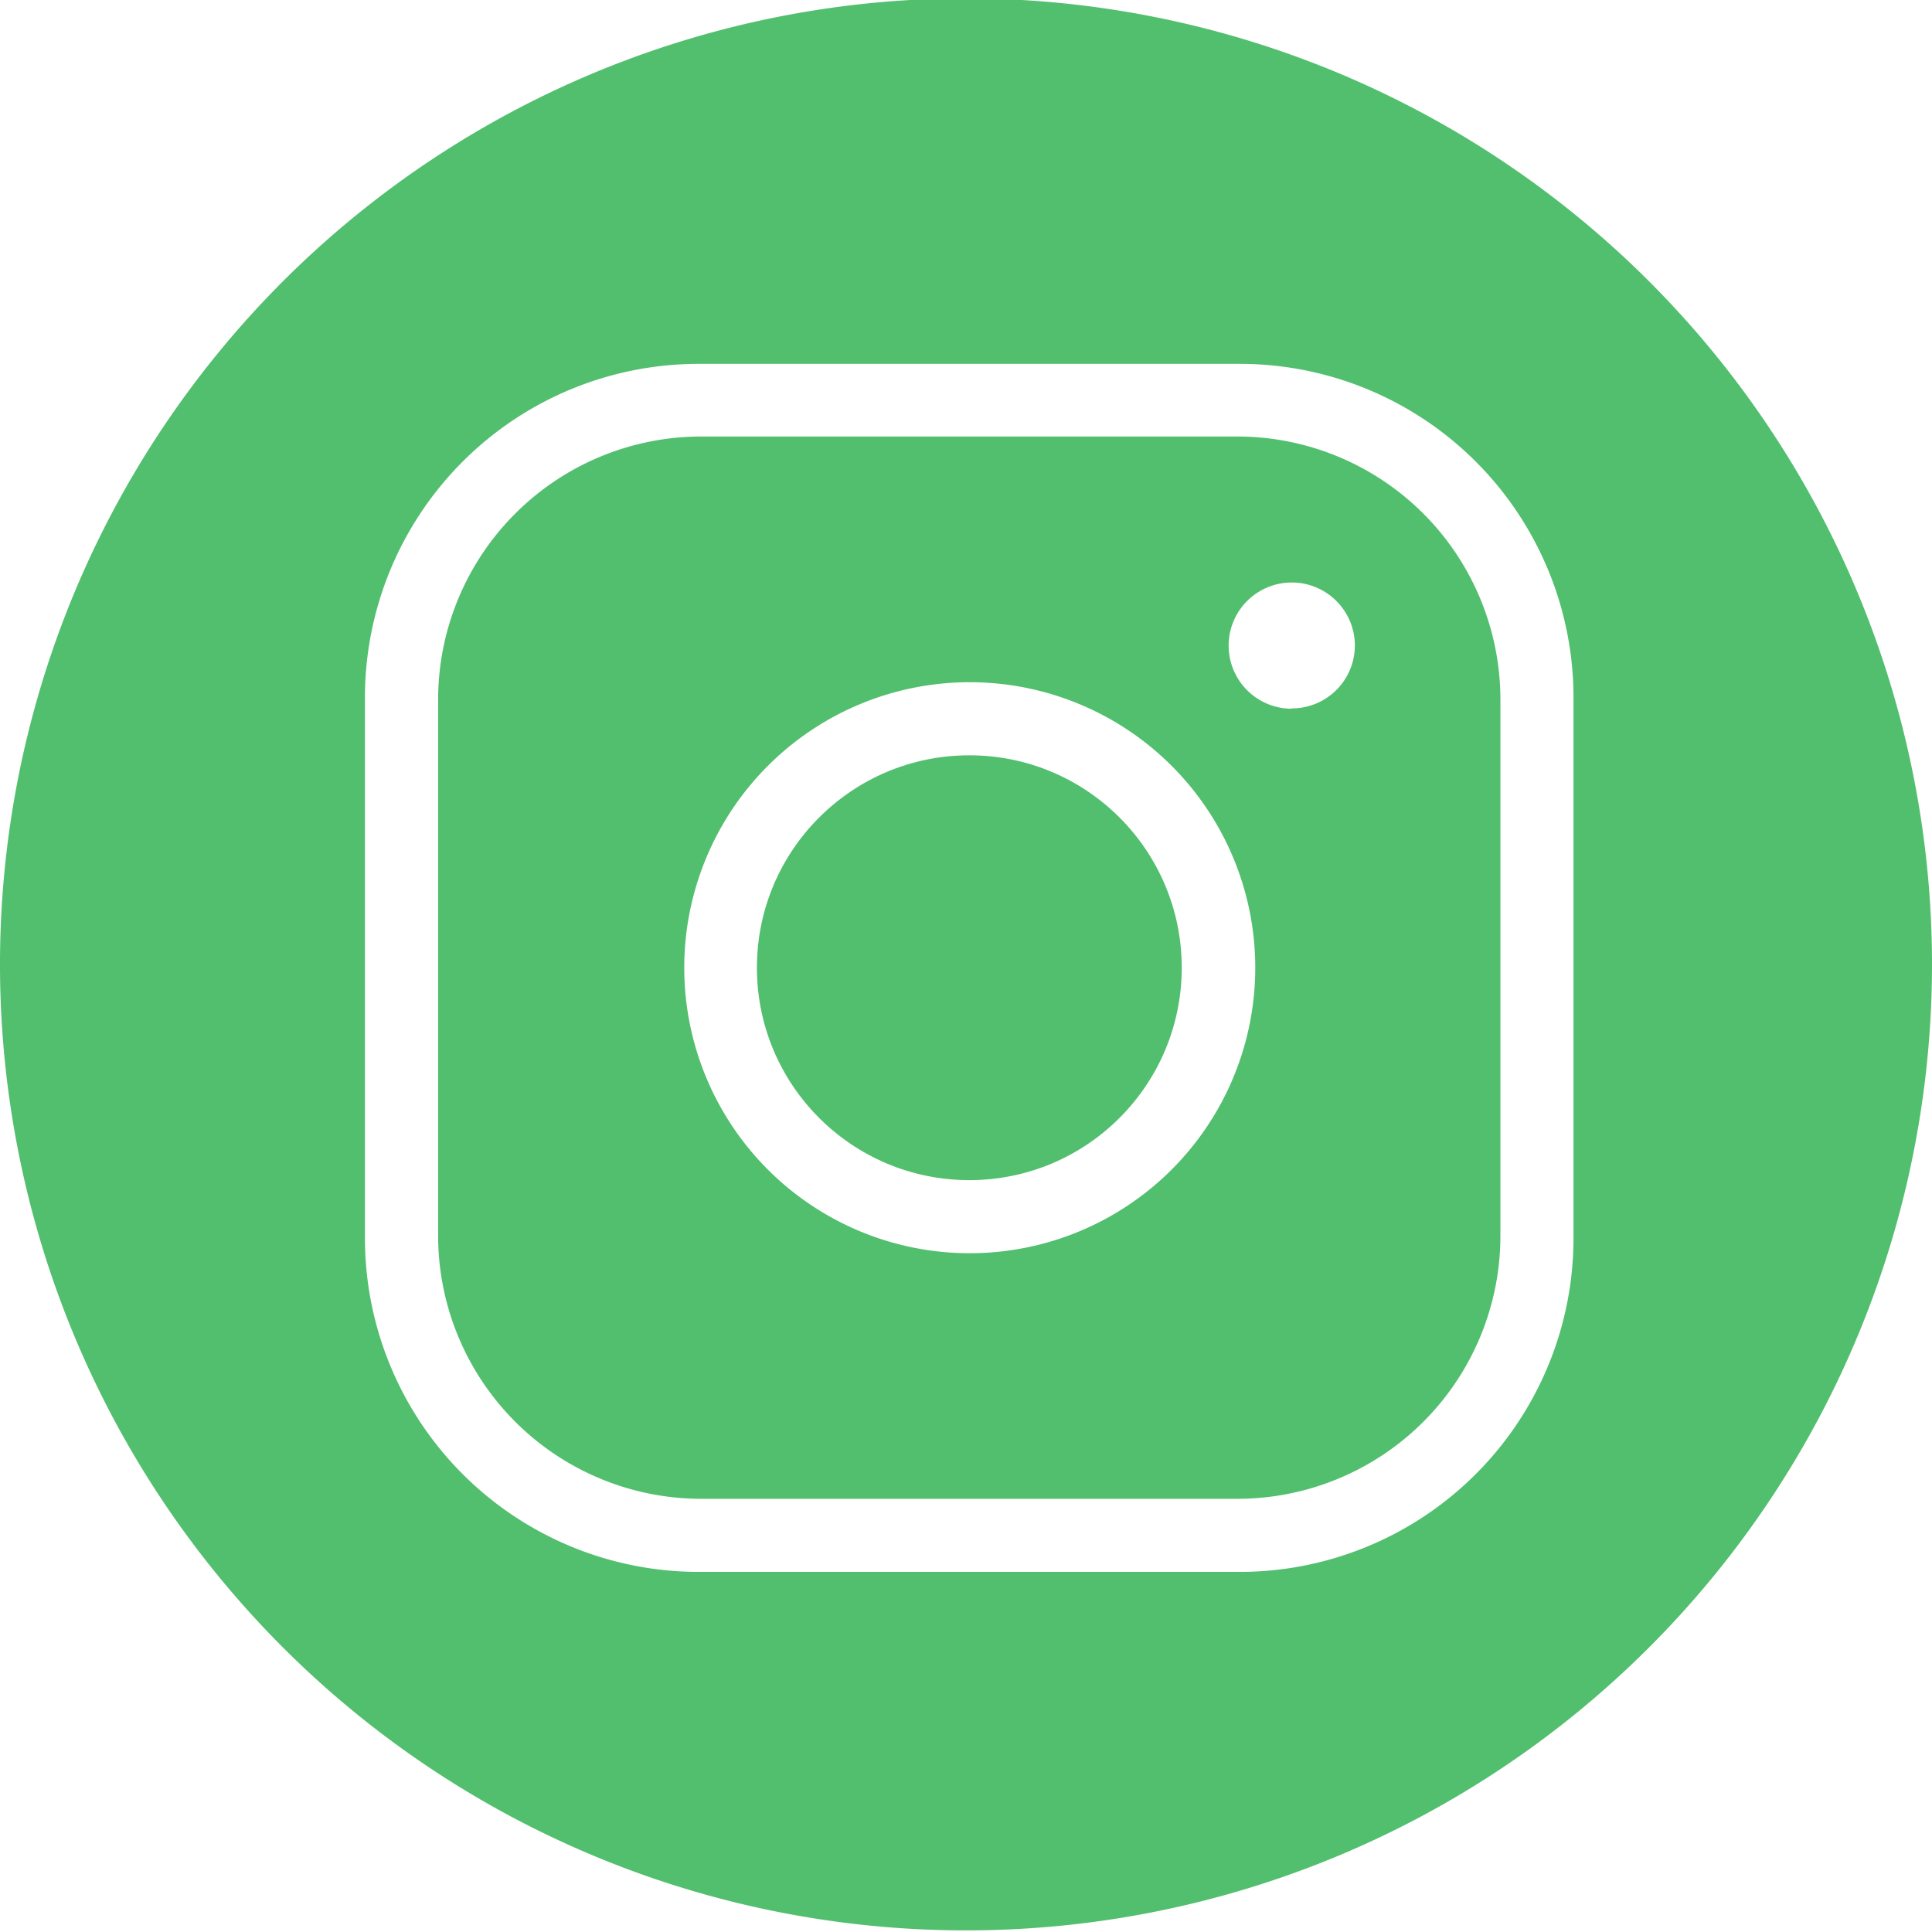 <svg id="Layer_1" data-name="Layer 1" xmlns="http://www.w3.org/2000/svg" viewBox="0 0 180 180"><defs><style>.cls-1{fill:#51bf6e;}</style></defs><g id="insta_logo_mit"><path class="cls-1" d="M90-.15a90,90,0,1,0,90,90A90,90,0,0,0,90-.15Zm56.6,115.5a31.1,31.1,0,0,1-31.1,31.1H65.12A31.1,31.1,0,0,1,34,115.35V65a31.09,31.09,0,0,1,31.1-31.1H115.5A31.09,31.09,0,0,1,146.6,65Z"/><circle class="cls-1" cx="90.31" cy="90.16" r="19.79"/><path class="cls-1" d="M115.35,40.67H65.27A24.52,24.52,0,0,0,40.82,65.12V115.2a24.52,24.52,0,0,0,24.45,24.44h50.08a24.51,24.51,0,0,0,24.44-24.44V65.12A24.52,24.52,0,0,0,115.35,40.67Zm-25,76.09a26.6,26.6,0,1,1,26.6-26.6A26.6,26.6,0,0,1,90.31,116.76Zm30-50.73a5.88,5.88,0,1,1,5.88-5.87A5.87,5.87,0,0,1,120.31,66Z"/></g></svg>